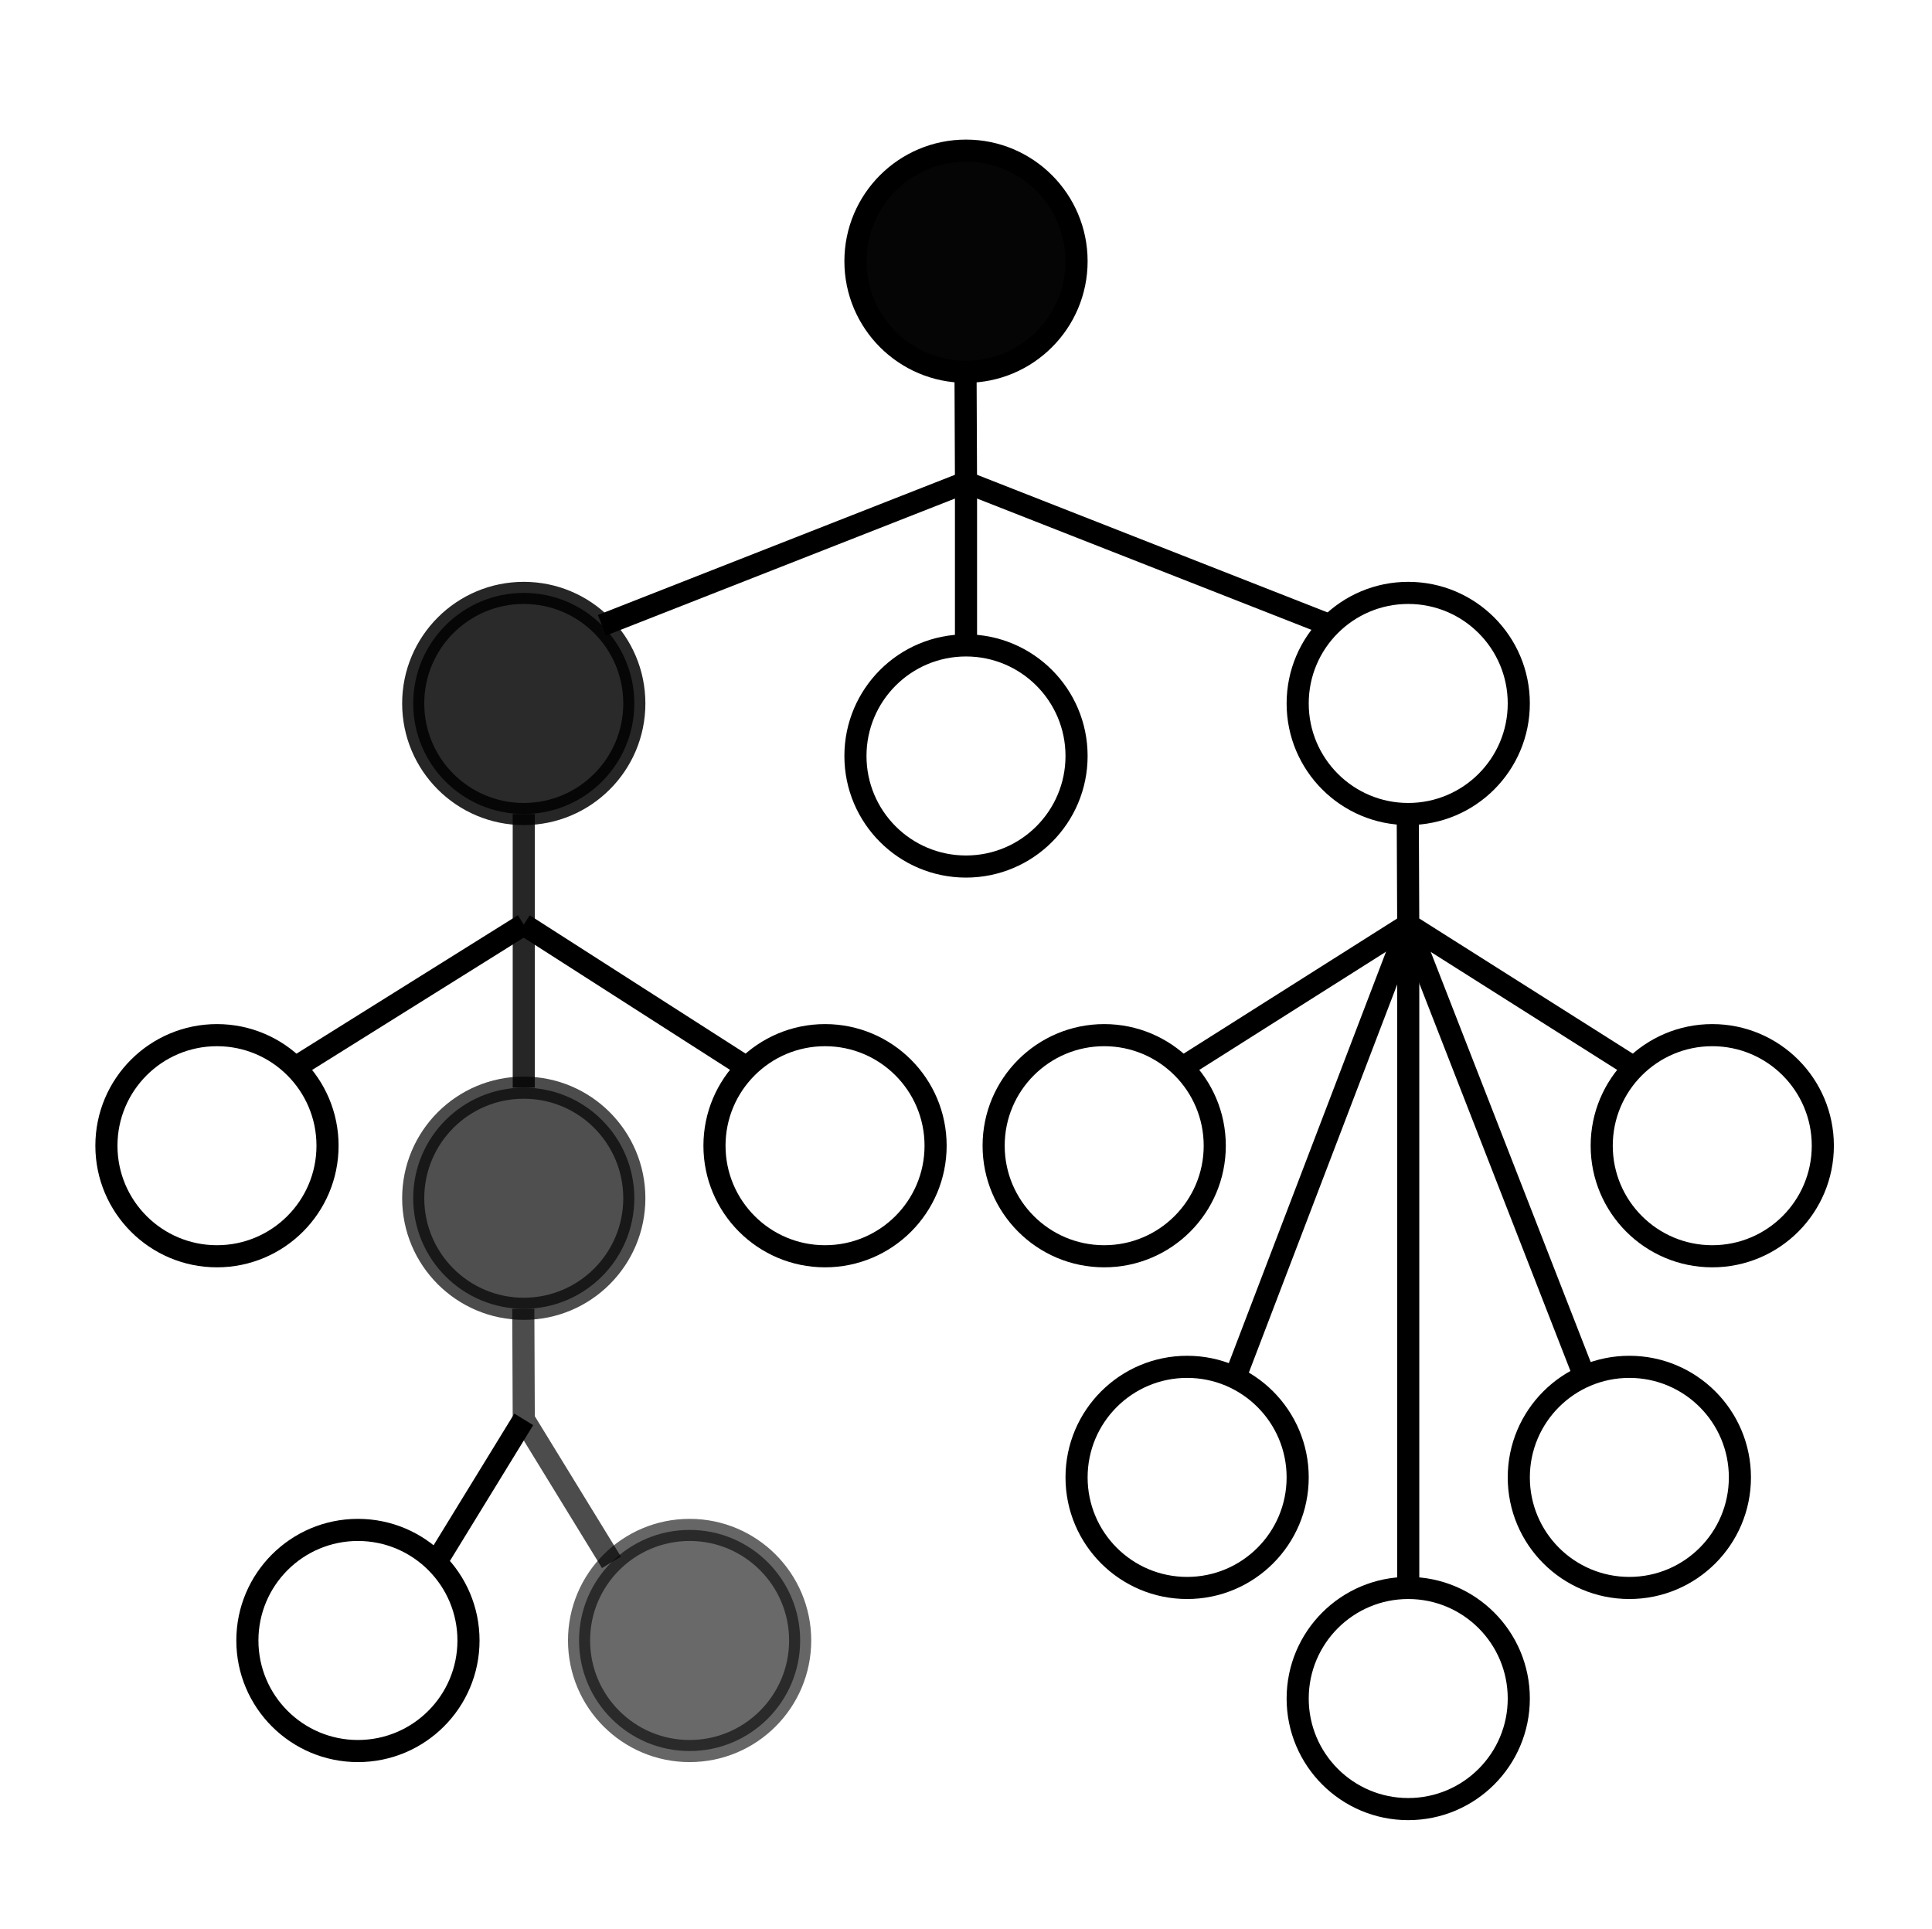 <?xml version="1.0" encoding="UTF-8"?>
<!DOCTYPE svg PUBLIC "-//W3C//DTD SVG 1.1//EN" "http://www.w3.org/Graphics/SVG/1.1/DTD/svg11.dtd">
<svg xmlns="http://www.w3.org/2000/svg" xmlns:xlink="http://www.w3.org/1999/xlink" version="1.1" width="699px" height="698px" viewBox="-0.5 -0.5 699 698"><defs/><g><rect x="4" y="4" width="690" height="690" fill="none" stroke="none" pointer-events="all"/><path d="M 480.72 225.72 L 349 174" fill="none" stroke="rgb(0, 0, 0)" stroke-width="8" stroke-miterlimit="10" pointer-events="stroke"/><ellipse cx="349" cy="94" rx="40" ry="40" fill="#050505" stroke="rgb(0, 0, 0)" stroke-width="8" pointer-events="all"/><ellipse cx="509" cy="254" rx="40" ry="40" fill="transparent" stroke="rgb(0, 0, 0)" stroke-width="8" pointer-events="all"/><ellipse cx="349" cy="273" rx="40" ry="40" fill="transparent" stroke="rgb(0, 0, 0)" stroke-width="8" pointer-events="all"/><ellipse cx="189" cy="254" rx="40" ry="40" fill-opacity="0.85" fill="#050505" stroke="rgb(0, 0, 0)" stroke-opacity="0.85" stroke-width="8" pointer-events="all"/><path d="M 349 174 L 349 233" fill="none" stroke="#000000" stroke-width="8" stroke-miterlimit="10" pointer-events="stroke"/><path d="M 348.83 134 L 349 174 L 217.28 225.72" fill="none" stroke="rgb(0, 0, 0)" stroke-width="8" stroke-miterlimit="10" pointer-events="stroke"/><path d="M 269.72 385.72 L 189 334" fill="none" stroke="rgb(0, 0, 0)" stroke-width="8" stroke-miterlimit="10" pointer-events="stroke"/><ellipse cx="298" cy="414" rx="40" ry="40" fill="transparent" stroke="rgb(0, 0, 0)" stroke-width="8" pointer-events="all"/><ellipse cx="189" cy="433" rx="40" ry="40" fill-opacity="0.7" fill="#050505" stroke="rgb(0, 0, 0)" stroke-opacity="0.7" stroke-width="8" pointer-events="all"/><ellipse cx="78" cy="414" rx="40" ry="40" fill="transparent" stroke="rgb(0, 0, 0)" stroke-width="8" pointer-events="all"/><path d="M 189 334 L 106.28 385.72" fill="none" stroke="rgb(0, 0, 0)" stroke-width="8" stroke-miterlimit="10" pointer-events="stroke"/><ellipse cx="619" cy="414" rx="40" ry="40" fill="transparent" stroke="rgb(0, 0, 0)" stroke-width="8" pointer-events="all"/><ellipse cx="399" cy="414" rx="40" ry="40" fill="transparent" stroke="rgb(0, 0, 0)" stroke-width="8" pointer-events="all"/><path d="M 427.28 385.72 L 509 334" fill="none" stroke="rgb(0, 0, 0)" stroke-width="8" stroke-miterlimit="10" pointer-events="stroke"/><path d="M 508.83 294 L 509 334 L 590.72 385.72" fill="none" stroke="rgb(0, 0, 0)" stroke-width="8" stroke-miterlimit="10" pointer-events="stroke"/><ellipse cx="589" cy="534" rx="40" ry="40" fill="transparent" stroke="rgb(0, 0, 0)" stroke-width="8" pointer-events="all"/><ellipse cx="429" cy="534" rx="40" ry="40" fill="transparent" stroke="rgb(0, 0, 0)" stroke-width="8" pointer-events="all"/><path d="M 446.84 496.64 L 509 334" fill="none" stroke="rgb(0, 0, 0)" stroke-width="8" stroke-miterlimit="10" pointer-events="stroke"/><ellipse cx="249" cy="593" rx="40" ry="40" fill-opacity="0.6" fill="#050505" stroke="rgb(0, 0, 0)" stroke-opacity="0.6" stroke-width="8" pointer-events="all"/><ellipse cx="129" cy="593" rx="40" ry="40" fill="transparent" stroke="rgb(0, 0, 0)" stroke-width="8" pointer-events="all"/><path d="M 157.28 564.72 L 189 513" fill="none" stroke="rgb(0, 0, 0)" stroke-width="8" stroke-miterlimit="10" pointer-events="stroke"/><path d="M 188.83 473 L 189 513 L 220.72 564.72" fill="none" stroke="rgb(0, 0, 0)" stroke-opacity="0.7" stroke-width="8" stroke-miterlimit="10" pointer-events="stroke"/><path d="M 189 294 L 189 393" fill="none" stroke="rgb(0, 0, 0)" stroke-opacity="0.85" stroke-width="8" stroke-miterlimit="10" pointer-events="stroke"/><path d="M 571.8 495.04 L 509 334" fill="none" stroke="rgb(0, 0, 0)" stroke-width="8" stroke-miterlimit="10" pointer-events="stroke"/><ellipse cx="509" cy="614" rx="40" ry="40" fill="transparent" stroke="rgb(0, 0, 0)" stroke-width="8" pointer-events="all"/><path d="M 509 574 L 509 334" fill="none" stroke="rgb(0, 0, 0)" stroke-width="8" stroke-miterlimit="10" pointer-events="stroke"/></g></svg>